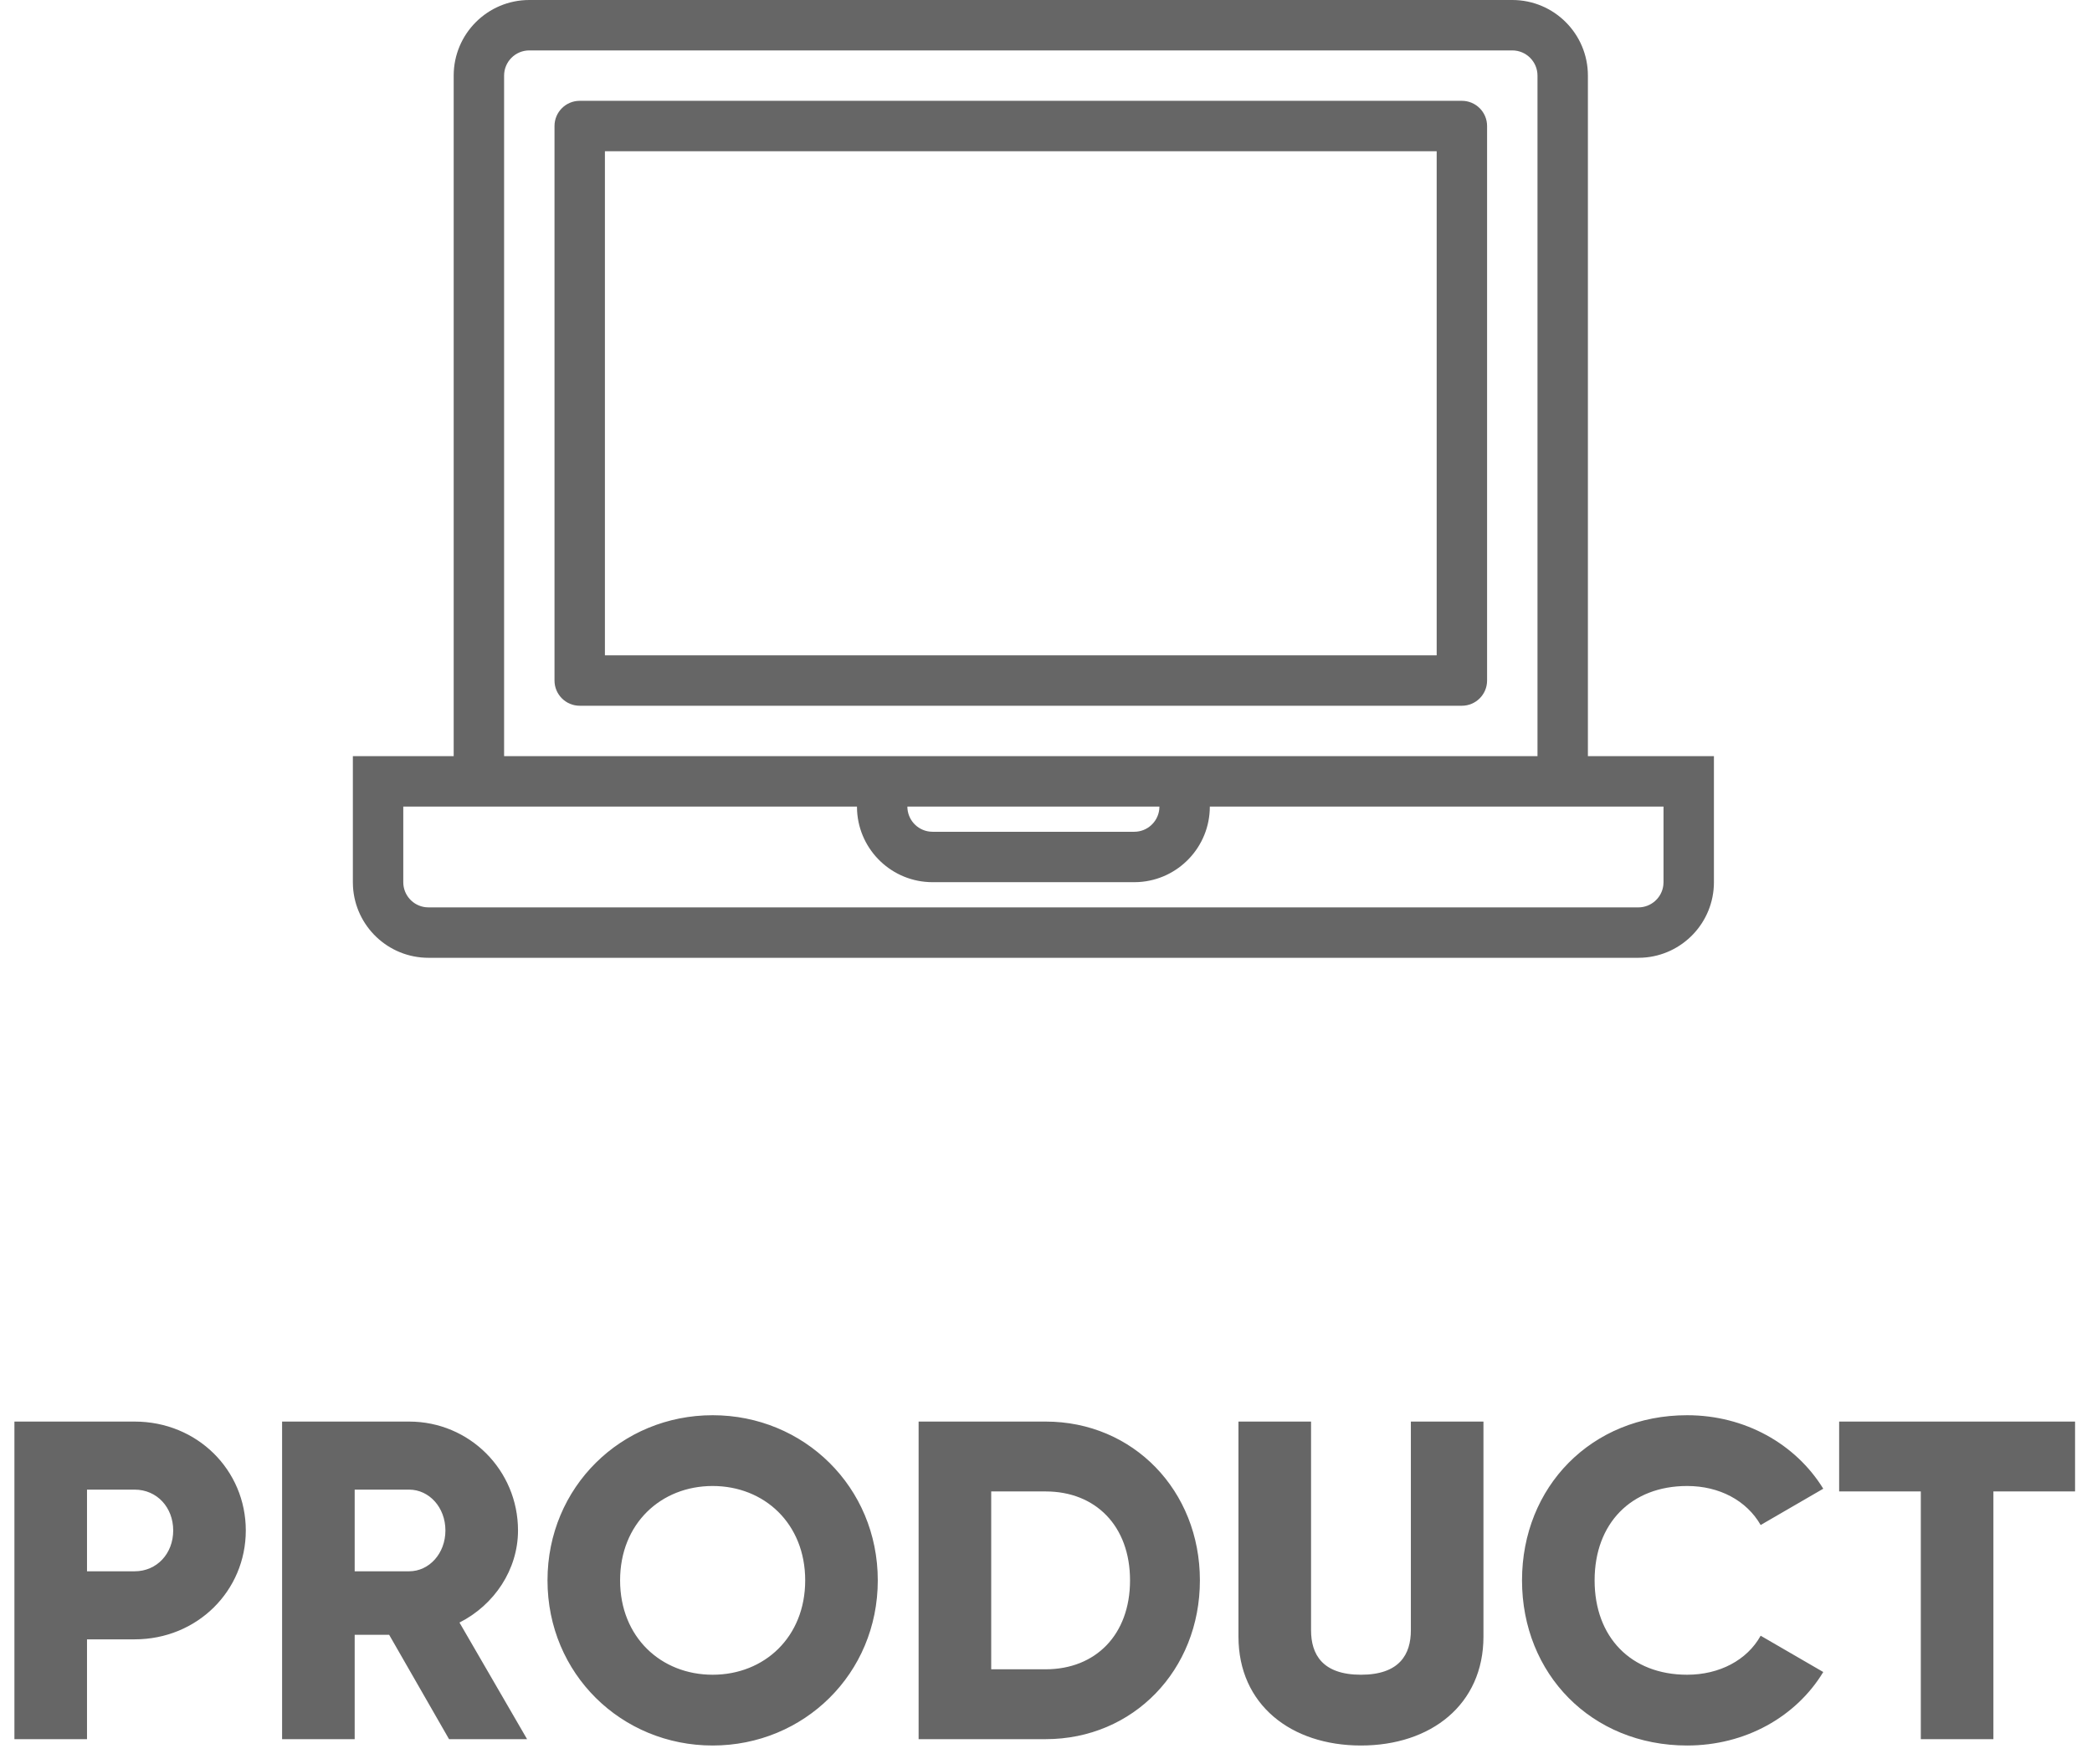 <?xml version="1.0" encoding="UTF-8"?>
<svg width="83px" height="70px" viewBox="0 0 83 70" version="1.1" xmlns="http://www.w3.org/2000/svg" xmlns:xlink="http://www.w3.org/1999/xlink">
    <!-- Generator: Sketch 55.2 (78181) - https://sketchapp.com -->
    <title>Group 4</title>
    <desc>Created with Sketch.</desc>
    <g id="DESKTOP-FINAL" stroke="none" stroke-width="1" fill="none" fill-rule="evenodd">
        <g id="Desktop-process" transform="translate(-699, -2092)" fill="#666666" fill-rule="nonzero">
            <g id="benefit" transform="translate(152, 1634)">
                <g id="img-BUP" transform="translate(480, 336)">
                    <g id="Group-4" transform="translate(67.572, 113)">
                        <path d="M4.77,65.4 C7.254,65.4 9.18,67.326 9.18,69.72 C9.18,72.114 7.254,74.04 4.77,74.04 L2.88,74.04 L2.88,78 L-3.19744231e-13,78 L-3.19744231e-13,65.4 L4.77,65.4 Z M4.77,71.34 C5.652,71.34 6.3,70.638 6.3,69.72 C6.3,68.802 5.652,68.1 4.77,68.1 L2.88,68.1 L2.88,71.34 L4.77,71.34 Z M17.244,78 L14.868,73.86 L13.5,73.86 L13.5,78 L10.62,78 L10.62,65.4 L15.66,65.4 C18.054,65.4 19.98,67.326 19.98,69.72 C19.98,71.268 19.044,72.672 17.658,73.374 L20.34,78 L17.244,78 Z M13.5,68.1 L13.5,71.34 L15.66,71.34 C16.452,71.34 17.1,70.638 17.1,69.72 C17.1,68.802 16.452,68.1 15.66,68.1 L13.5,68.1 Z M27.702,78.252 C24.084,78.252 21.15,75.408 21.15,71.7 C21.15,67.992 24.084,65.148 27.702,65.148 C31.32,65.148 34.254,67.992 34.254,71.7 C34.254,75.408 31.32,78.252 27.702,78.252 Z M27.702,75.444 C29.754,75.444 31.374,73.95 31.374,71.7 C31.374,69.45 29.754,67.956 27.702,67.956 C25.65,67.956 24.03,69.45 24.03,71.7 C24.03,73.95 25.65,75.444 27.702,75.444 Z M40.914,65.4 C44.388,65.4 47.034,68.136 47.034,71.7 C47.034,75.264 44.388,78 40.914,78 L35.874,78 L35.874,65.4 L40.914,65.4 Z M40.914,75.228 C42.894,75.228 44.262,73.86 44.262,71.7 C44.262,69.54 42.894,68.172 40.914,68.172 L38.754,68.172 L38.754,75.228 L40.914,75.228 Z M53.424,78.252 C50.652,78.252 48.564,76.632 48.564,73.932 L48.564,65.4 L51.444,65.4 L51.444,73.68 C51.444,74.634 51.894,75.444 53.424,75.444 C54.954,75.444 55.404,74.634 55.404,73.68 L55.404,65.4 L58.284,65.4 L58.284,73.932 C58.284,76.632 56.196,78.252 53.424,78.252 Z M66.366,78.252 C62.568,78.252 59.814,75.408 59.814,71.7 C59.814,67.992 62.568,65.148 66.366,65.148 C68.652,65.148 70.668,66.282 71.766,68.064 L69.282,69.504 C68.724,68.532 67.644,67.956 66.366,67.956 C64.134,67.956 62.694,69.45 62.694,71.7 C62.694,73.95 64.134,75.444 66.366,75.444 C67.644,75.444 68.742,74.868 69.282,73.896 L71.766,75.336 C70.686,77.118 68.67,78.252 66.366,78.252 Z M81.756,65.4 L81.756,68.172 L78.516,68.172 L78.516,78 L75.636,78 L75.636,68.172 L72.396,68.172 L72.396,65.4 L81.756,65.4 Z" id="PRODUCT"></path>
                        <g id="atoms/icons/56/a-ic-56-product" transform="translate(12.428, 0)">
                            <path d="M47,9 C48.657,9 50,10.343 50,12 L50,39 L55,39 L55,44 C55,45.598 53.751,46.904 52.176,46.995 L52,47 L4,47 C2.402,47 1.096,45.751 1.005,44.176 L1,44 L1,39 L5,39 L5,12 C5,10.343 6.343,9 8,9 L47,9 Z M53,41 L35,41 C35,42.598 33.751,43.904 32.176,43.995 L32,44 L24,44 C22.402,44 21.096,42.751 21.005,41.176 L21,41 L3,41 L3,44 C3,44.513 3.386,44.936 3.883,44.993 L4,45 L52,45 C52.513,45 52.936,44.614 52.993,44.117 L53,44 L53,41 Z M33,41 L23,41 C23,41.513 23.386,41.936 23.883,41.993 L24,42 L32,42 C32.513,42 32.936,41.614 32.993,41.117 L33,41 Z M47,11 L8,11 C7.448,11 7,11.448 7,12 L7,39 L48,39 L48,12 C48,11.448 47.552,11 47,11 Z M45,13 C45.552,13 46,13.448 46,14 L46,36 C46,36.552 45.552,37 45,37 L10,37 C9.448,37 9,36.552 9,36 L9,14 C9,13.448 9.448,13 10,13 L45,13 Z M44,15 L11,15 L11,35 L44,35 L44,15 Z" id="Shape"></path>
                        </g>
                    </g>
                </g>
            </g>
        </g>
    </g>
</svg>